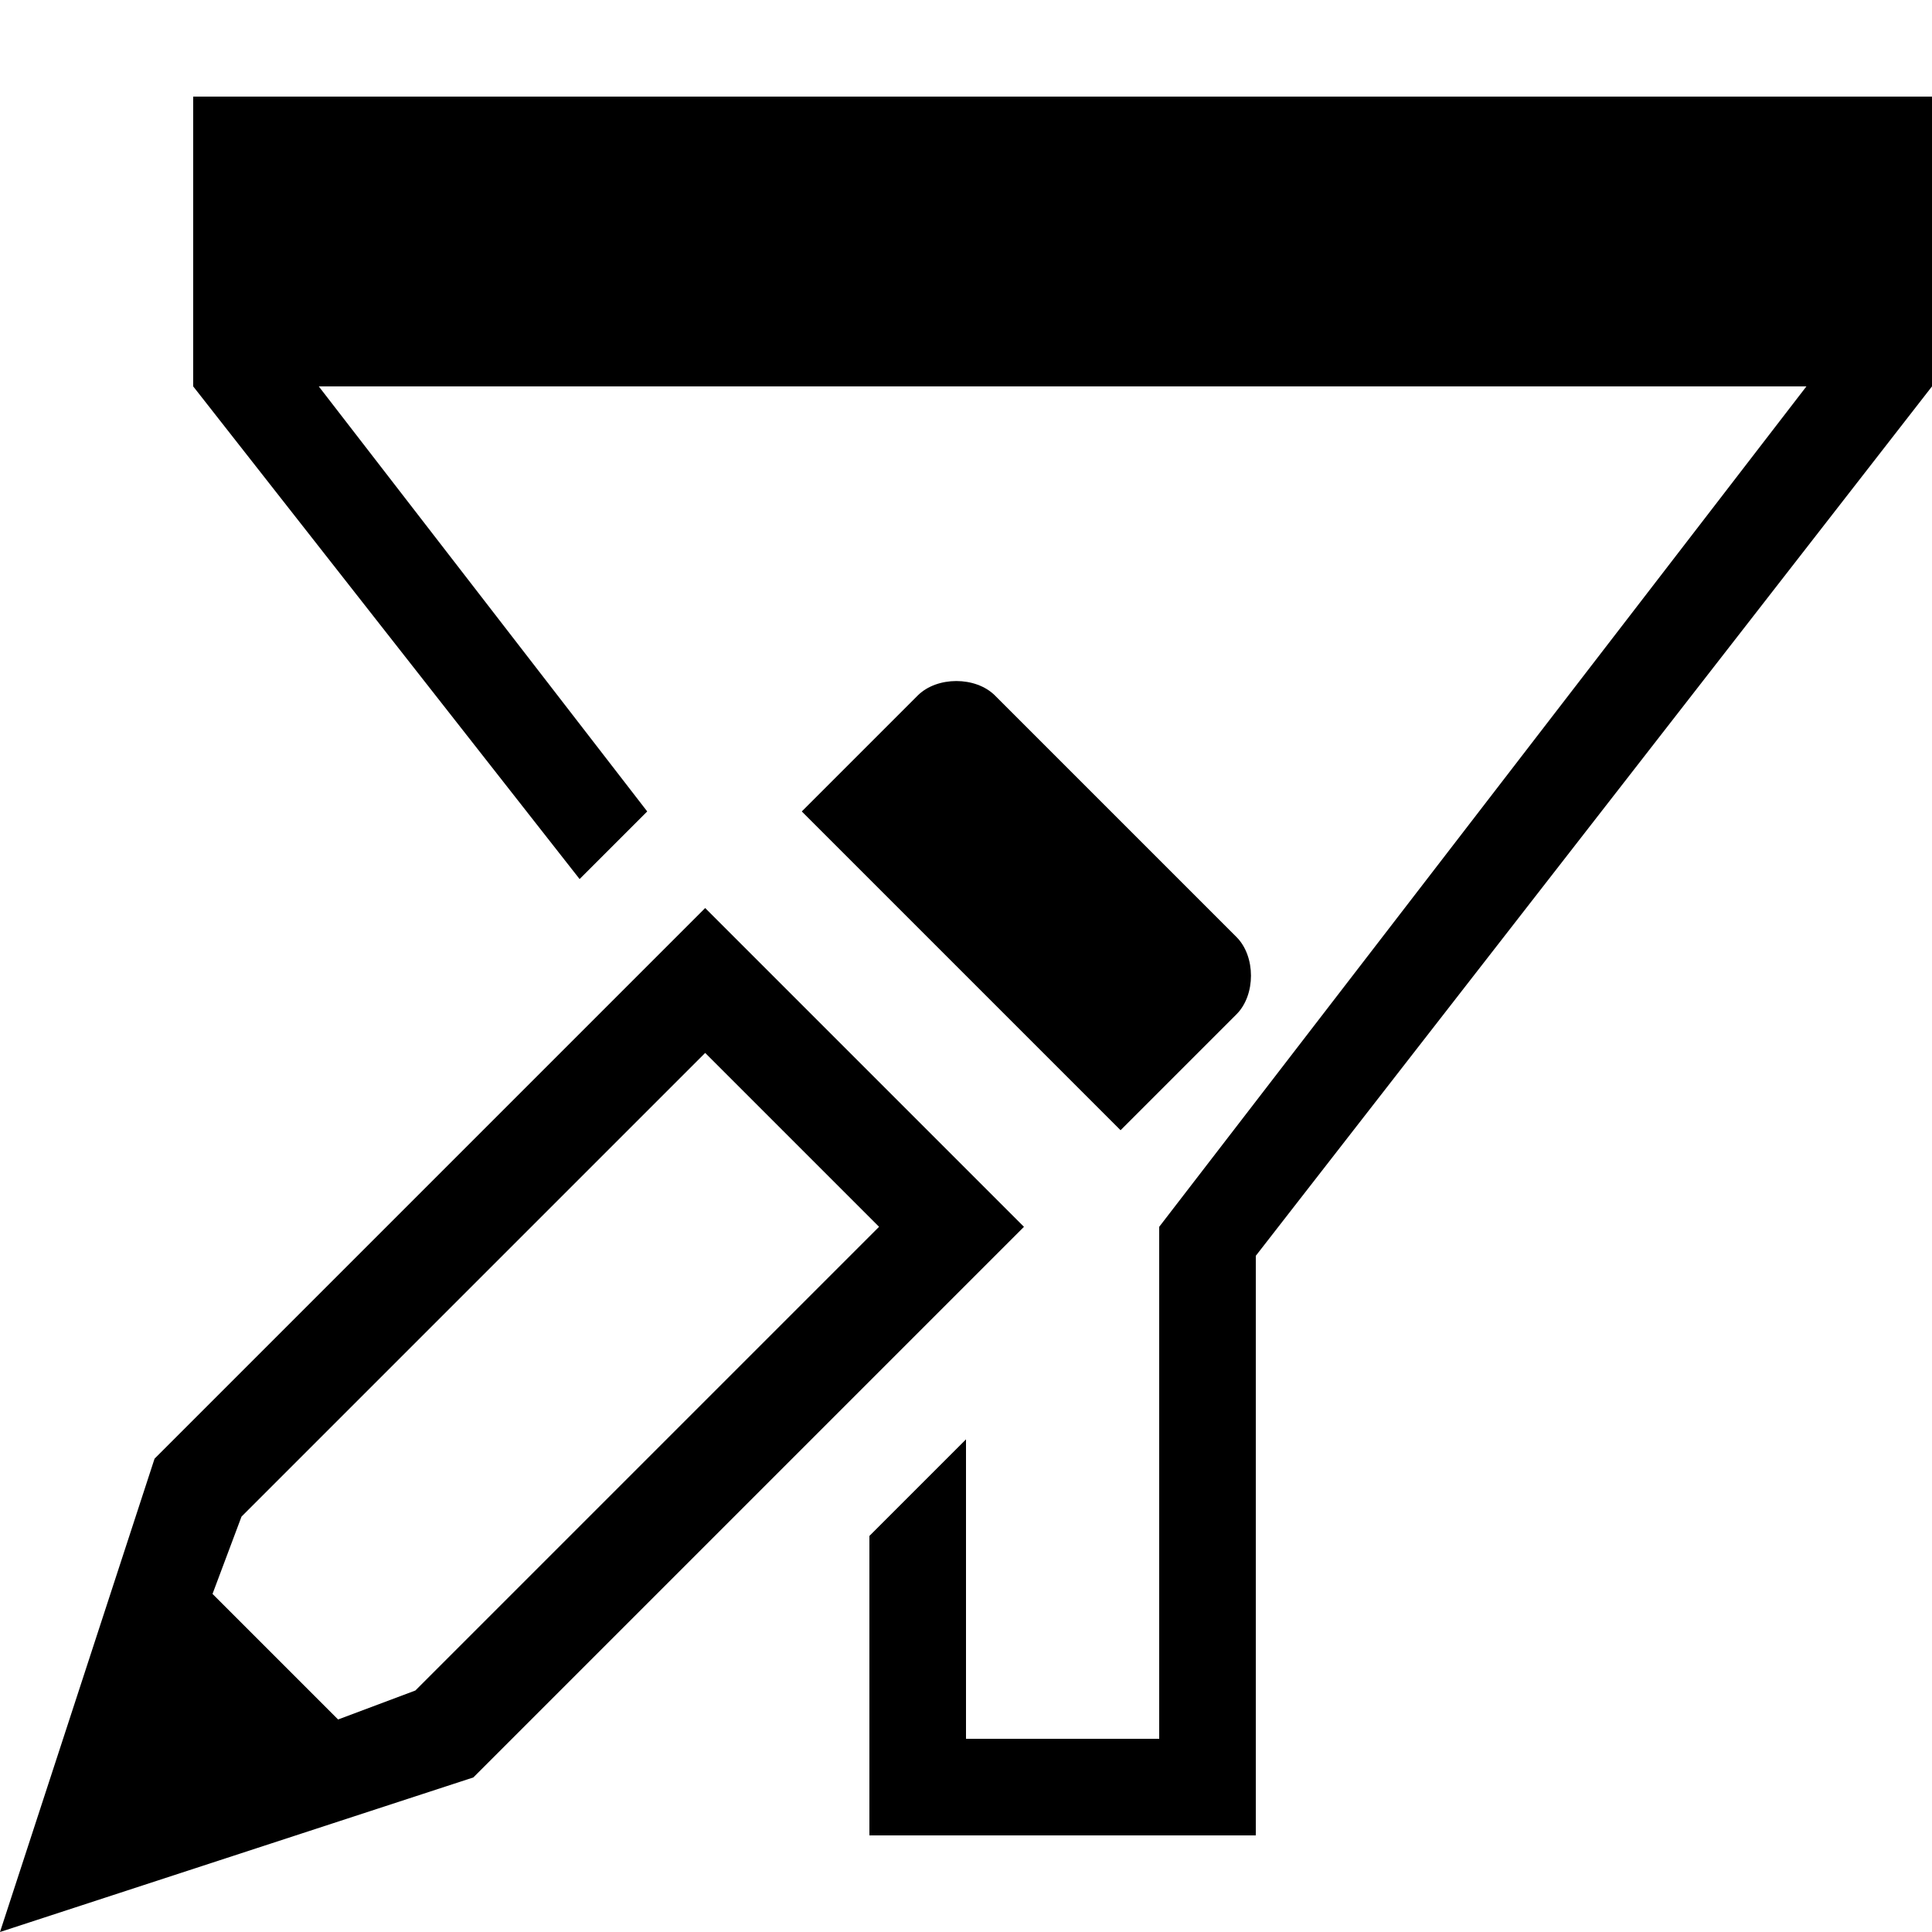 <svg xmlns="http://www.w3.org/2000/svg" height="20" viewBox="0 0 20 20"><path d="M12.8 10.5c.2-.2.2-.6 0-.8l-2.5-2.5c-.2-.2-.6-.2-.8 0L8.3 8.4l3.3 3.3 1.2-1.2zM7.3 9.4l-5.7 5.7L0 20l4.9-1.6 5.7-5.7-3.3-3.3zm-3 8.1l-.8.3-1.3-1.3.3-.8 4.8-4.8 1.8 1.8-4.8 4.8z"/><path d="M2 4l4 5.1.7-.7L3.3 4h15.4L12 12.7V18h-2v-3.1l-1 1V19h4v-6l7-9V1H2z"/></svg>